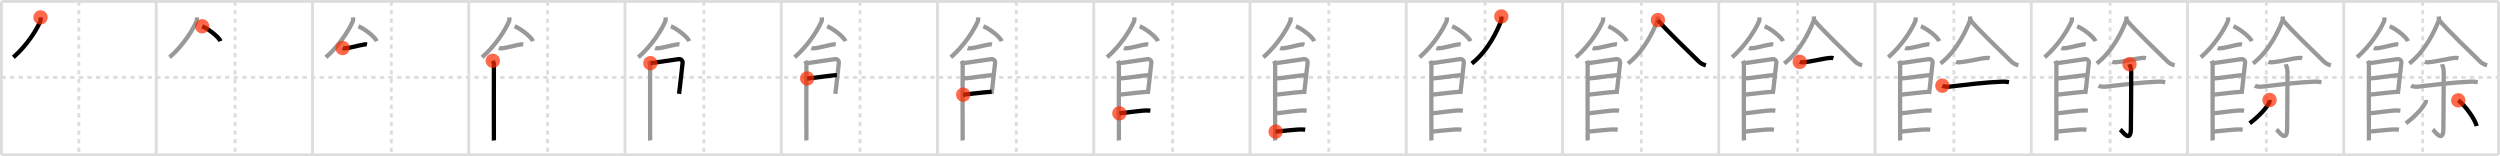 <svg width="1744px" height="109px" viewBox="0 0 1744 109" xmlns="http://www.w3.org/2000/svg" xmlns:xlink="http://www.w3.org/1999/xlink" xml:space="preserve" version="1.1"  baseProfile="full">
<line x1="1" y1="1" x2="1743" y2="1" style="stroke:#ddd;stroke-width:2" />
<line x1="1" y1="1" x2="1" y2="108" style="stroke:#ddd;stroke-width:2" />
<line x1="1" y1="108" x2="1743" y2="108" style="stroke:#ddd;stroke-width:2" />
<line x1="1743" y1="1" x2="1743" y2="108" style="stroke:#ddd;stroke-width:2" />
<line x1="109" y1="1" x2="109" y2="108" style="stroke:#ddd;stroke-width:2" />
<line x1="218" y1="1" x2="218" y2="108" style="stroke:#ddd;stroke-width:2" />
<line x1="327" y1="1" x2="327" y2="108" style="stroke:#ddd;stroke-width:2" />
<line x1="436" y1="1" x2="436" y2="108" style="stroke:#ddd;stroke-width:2" />
<line x1="545" y1="1" x2="545" y2="108" style="stroke:#ddd;stroke-width:2" />
<line x1="654" y1="1" x2="654" y2="108" style="stroke:#ddd;stroke-width:2" />
<line x1="763" y1="1" x2="763" y2="108" style="stroke:#ddd;stroke-width:2" />
<line x1="872" y1="1" x2="872" y2="108" style="stroke:#ddd;stroke-width:2" />
<line x1="981" y1="1" x2="981" y2="108" style="stroke:#ddd;stroke-width:2" />
<line x1="1090" y1="1" x2="1090" y2="108" style="stroke:#ddd;stroke-width:2" />
<line x1="1199" y1="1" x2="1199" y2="108" style="stroke:#ddd;stroke-width:2" />
<line x1="1308" y1="1" x2="1308" y2="108" style="stroke:#ddd;stroke-width:2" />
<line x1="1417" y1="1" x2="1417" y2="108" style="stroke:#ddd;stroke-width:2" />
<line x1="1526" y1="1" x2="1526" y2="108" style="stroke:#ddd;stroke-width:2" />
<line x1="1635" y1="1" x2="1635" y2="108" style="stroke:#ddd;stroke-width:2" />
<line x1="1" y1="54" x2="1743" y2="54" style="stroke:#ddd;stroke-width:2;stroke-dasharray:3 3" />
<line x1="55" y1="1" x2="55" y2="108" style="stroke:#ddd;stroke-width:2;stroke-dasharray:3 3" />
<line x1="164" y1="1" x2="164" y2="108" style="stroke:#ddd;stroke-width:2;stroke-dasharray:3 3" />
<line x1="273" y1="1" x2="273" y2="108" style="stroke:#ddd;stroke-width:2;stroke-dasharray:3 3" />
<line x1="382" y1="1" x2="382" y2="108" style="stroke:#ddd;stroke-width:2;stroke-dasharray:3 3" />
<line x1="491" y1="1" x2="491" y2="108" style="stroke:#ddd;stroke-width:2;stroke-dasharray:3 3" />
<line x1="600" y1="1" x2="600" y2="108" style="stroke:#ddd;stroke-width:2;stroke-dasharray:3 3" />
<line x1="709" y1="1" x2="709" y2="108" style="stroke:#ddd;stroke-width:2;stroke-dasharray:3 3" />
<line x1="818" y1="1" x2="818" y2="108" style="stroke:#ddd;stroke-width:2;stroke-dasharray:3 3" />
<line x1="927" y1="1" x2="927" y2="108" style="stroke:#ddd;stroke-width:2;stroke-dasharray:3 3" />
<line x1="1036" y1="1" x2="1036" y2="108" style="stroke:#ddd;stroke-width:2;stroke-dasharray:3 3" />
<line x1="1145" y1="1" x2="1145" y2="108" style="stroke:#ddd;stroke-width:2;stroke-dasharray:3 3" />
<line x1="1254" y1="1" x2="1254" y2="108" style="stroke:#ddd;stroke-width:2;stroke-dasharray:3 3" />
<line x1="1363" y1="1" x2="1363" y2="108" style="stroke:#ddd;stroke-width:2;stroke-dasharray:3 3" />
<line x1="1472" y1="1" x2="1472" y2="108" style="stroke:#ddd;stroke-width:2;stroke-dasharray:3 3" />
<line x1="1581" y1="1" x2="1581" y2="108" style="stroke:#ddd;stroke-width:2;stroke-dasharray:3 3" />
<line x1="1690" y1="1" x2="1690" y2="108" style="stroke:#ddd;stroke-width:2;stroke-dasharray:3 3" />
<path d="M28.26,12.14c0.05,0.65,0.26,1.72-0.1,2.59c-2.37,5.7-9.19,16.85-18.85,25.23" style="fill:none;stroke:black;stroke-width:3" />
<circle cx="28.26" cy="12.14" r="5" stroke-width="0" fill="#FF2A00" opacity="0.7" />
<path d="M137.26,12.14c0.05,0.65,0.26,1.72-0.1,2.59c-2.37,5.7-9.19,16.85-18.85,25.23" style="fill:none;stroke:#999;stroke-width:3" />
<path d="M141.02,18.33c4.51,1.83,11.66,7.53,12.79,10.38" style="fill:none;stroke:black;stroke-width:3" />
<circle cx="141.02" cy="18.33" r="5" stroke-width="0" fill="#FF2A00" opacity="0.7" />
<path d="M246.26,12.14c0.05,0.65,0.26,1.72-0.1,2.59c-2.37,5.7-9.19,16.85-18.85,25.23" style="fill:none;stroke:#999;stroke-width:3" />
<path d="M250.02,18.33c4.51,1.83,11.66,7.53,12.79,10.38" style="fill:none;stroke:#999;stroke-width:3" />
<path d="M239.0,33.52c0.42,0.17,1.18,0.19,1.6,0.17c3.9-0.18,9.9-2.18,13.94-2.74c0.69-0.1,1.11,0.08,1.46,0.16" style="fill:none;stroke:black;stroke-width:3" />
<circle cx="239.0" cy="33.52" r="5" stroke-width="0" fill="#FF2A00" opacity="0.7" />
<path d="M355.26,12.14c0.05,0.65,0.26,1.72-0.1,2.59c-2.37,5.7-9.19,16.85-18.85,25.23" style="fill:none;stroke:#999;stroke-width:3" />
<path d="M359.02,18.33c4.51,1.83,11.66,7.53,12.79,10.38" style="fill:none;stroke:#999;stroke-width:3" />
<path d="M348.0,33.52c0.42,0.17,1.18,0.19,1.6,0.17c3.9-0.18,9.9-2.18,13.94-2.74c0.69-0.1,1.11,0.08,1.46,0.16" style="fill:none;stroke:#999;stroke-width:3" />
<path d="M343.77,42.44c0.39,0.78,0.78,1.68,0.78,2.72c0,1.04-0.13,51.79,0,52.84" style="fill:none;stroke:black;stroke-width:3" />
<circle cx="343.77" cy="42.44" r="5" stroke-width="0" fill="#FF2A00" opacity="0.7" />
<path d="M464.26,12.14c0.05,0.65,0.26,1.72-0.1,2.59c-2.37,5.7-9.19,16.85-18.85,25.23" style="fill:none;stroke:#999;stroke-width:3" />
<path d="M468.02,18.33c4.51,1.83,11.66,7.53,12.79,10.38" style="fill:none;stroke:#999;stroke-width:3" />
<path d="M457.0,33.52c0.42,0.17,1.18,0.19,1.6,0.17c3.9-0.18,9.9-2.18,13.94-2.74c0.69-0.1,1.11,0.08,1.46,0.16" style="fill:none;stroke:#999;stroke-width:3" />
<path d="M452.77,42.44c0.39,0.78,0.78,1.68,0.78,2.72c0,1.04-0.13,51.79,0,52.84" style="fill:none;stroke:#999;stroke-width:3" />
<path d="M453.69,44.07c2.2-0.13,17.91-2.67,19.92-2.83c1.67-0.13,2.74,1.45,2.61,2.22c-0.26,1.57-1.97,18.54-2.52,22.01" style="fill:none;stroke:black;stroke-width:3" />
<circle cx="453.69" cy="44.07" r="5" stroke-width="0" fill="#FF2A00" opacity="0.7" />
<path d="M573.26,12.14c0.05,0.65,0.26,1.72-0.1,2.59c-2.37,5.7-9.19,16.85-18.85,25.23" style="fill:none;stroke:#999;stroke-width:3" />
<path d="M577.02,18.33c4.51,1.83,11.66,7.53,12.79,10.38" style="fill:none;stroke:#999;stroke-width:3" />
<path d="M566.0,33.52c0.42,0.17,1.18,0.19,1.6,0.17c3.9-0.18,9.9-2.18,13.94-2.74c0.69-0.1,1.11,0.08,1.46,0.16" style="fill:none;stroke:#999;stroke-width:3" />
<path d="M561.77,42.44c0.39,0.78,0.78,1.68,0.78,2.72c0,1.04-0.13,51.79,0,52.84" style="fill:none;stroke:#999;stroke-width:3" />
<path d="M562.69,44.07c2.2-0.13,17.91-2.67,19.92-2.83c1.67-0.13,2.74,1.45,2.61,2.22c-0.26,1.57-1.97,18.54-2.52,22.01" style="fill:none;stroke:#999;stroke-width:3" />
<path d="M563.08,54.73c2.97,0,17.36-2.31,20.72-2.31" style="fill:none;stroke:black;stroke-width:3" />
<circle cx="563.08" cy="54.73" r="5" stroke-width="0" fill="#FF2A00" opacity="0.7" />
<path d="M682.26,12.14c0.05,0.65,0.26,1.72-0.1,2.59c-2.37,5.7-9.19,16.85-18.85,25.23" style="fill:none;stroke:#999;stroke-width:3" />
<path d="M686.02,18.33c4.51,1.83,11.66,7.53,12.79,10.38" style="fill:none;stroke:#999;stroke-width:3" />
<path d="M675.0,33.52c0.42,0.17,1.18,0.19,1.6,0.17c3.9-0.18,9.9-2.18,13.94-2.74c0.69-0.1,1.11,0.08,1.46,0.16" style="fill:none;stroke:#999;stroke-width:3" />
<path d="M670.77,42.44c0.39,0.78,0.78,1.68,0.78,2.72c0,1.04-0.13,51.79,0,52.84" style="fill:none;stroke:#999;stroke-width:3" />
<path d="M671.69,44.07c2.2-0.13,17.91-2.67,19.92-2.83c1.67-0.13,2.74,1.45,2.61,2.22c-0.26,1.57-1.97,18.54-2.52,22.01" style="fill:none;stroke:#999;stroke-width:3" />
<path d="M672.08,54.73c2.97,0,17.36-2.31,20.72-2.31" style="fill:none;stroke:#999;stroke-width:3" />
<path d="M671.94,66.06C678.0,65.5,684.25,64.5,691.79,64.02" style="fill:none;stroke:black;stroke-width:3" />
<circle cx="671.94" cy="66.06" r="5" stroke-width="0" fill="#FF2A00" opacity="0.7" />
<path d="M791.26,12.14c0.05,0.65,0.26,1.72-0.1,2.59c-2.37,5.7-9.19,16.85-18.85,25.23" style="fill:none;stroke:#999;stroke-width:3" />
<path d="M795.02,18.33c4.51,1.83,11.66,7.53,12.79,10.38" style="fill:none;stroke:#999;stroke-width:3" />
<path d="M784.0,33.52c0.42,0.17,1.18,0.19,1.6,0.17c3.9-0.18,9.9-2.18,13.94-2.74c0.69-0.1,1.11,0.08,1.46,0.16" style="fill:none;stroke:#999;stroke-width:3" />
<path d="M779.77,42.44c0.39,0.78,0.78,1.68,0.78,2.72c0,1.04-0.13,51.79,0,52.84" style="fill:none;stroke:#999;stroke-width:3" />
<path d="M780.69,44.07c2.2-0.13,17.91-2.67,19.92-2.83c1.67-0.13,2.74,1.45,2.61,2.22c-0.26,1.57-1.97,18.54-2.52,22.01" style="fill:none;stroke:#999;stroke-width:3" />
<path d="M781.08,54.73c2.97,0,17.36-2.31,20.72-2.31" style="fill:none;stroke:#999;stroke-width:3" />
<path d="M780.94,66.06C787.0,65.5,793.25,64.5,800.79,64.02" style="fill:none;stroke:#999;stroke-width:3" />
<path d="M780.89,79.06c3.73-0.25,15.96-2.17,19.57-1.99c0.97,0.04,1.56,0.07,2.05,0.14" style="fill:none;stroke:black;stroke-width:3" />
<circle cx="780.89" cy="79.06" r="5" stroke-width="0" fill="#FF2A00" opacity="0.7" />
<path d="M900.26,12.14c0.05,0.65,0.26,1.72-0.1,2.59c-2.37,5.7-9.19,16.85-18.85,25.23" style="fill:none;stroke:#999;stroke-width:3" />
<path d="M904.02,18.33c4.51,1.83,11.66,7.53,12.79,10.38" style="fill:none;stroke:#999;stroke-width:3" />
<path d="M893.0,33.52c0.42,0.17,1.18,0.19,1.6,0.17c3.9-0.18,9.9-2.18,13.94-2.74c0.69-0.1,1.11,0.08,1.46,0.16" style="fill:none;stroke:#999;stroke-width:3" />
<path d="M888.77,42.44c0.39,0.78,0.78,1.68,0.78,2.72c0,1.04-0.13,51.79,0,52.84" style="fill:none;stroke:#999;stroke-width:3" />
<path d="M889.69,44.07c2.2-0.13,17.91-2.67,19.92-2.83c1.67-0.13,2.74,1.45,2.61,2.22c-0.26,1.57-1.97,18.54-2.52,22.01" style="fill:none;stroke:#999;stroke-width:3" />
<path d="M890.08,54.73c2.97,0,17.36-2.31,20.72-2.31" style="fill:none;stroke:#999;stroke-width:3" />
<path d="M889.94,66.06C896.0,65.5,902.25,64.5,909.79,64.02" style="fill:none;stroke:#999;stroke-width:3" />
<path d="M889.89,79.06c3.73-0.25,15.96-2.17,19.57-1.99c0.97,0.04,1.56,0.07,2.05,0.14" style="fill:none;stroke:#999;stroke-width:3" />
<path d="M889.89,91.81c3.73-0.25,14.96-1.67,18.57-1.49c0.97,0.04,1.56,0.07,2.05,0.14" style="fill:none;stroke:black;stroke-width:3" />
<circle cx="889.89" cy="91.81" r="5" stroke-width="0" fill="#FF2A00" opacity="0.7" />
<path d="M1009.26,12.14c0.05,0.65,0.26,1.72-0.1,2.59c-2.37,5.7-9.19,16.85-18.85,25.23" style="fill:none;stroke:#999;stroke-width:3" />
<path d="M1013.02,18.33c4.51,1.83,11.66,7.53,12.79,10.38" style="fill:none;stroke:#999;stroke-width:3" />
<path d="M1002.0,33.52c0.42,0.17,1.18,0.19,1.6,0.17c3.9-0.18,9.9-2.18,13.94-2.74c0.69-0.1,1.11,0.08,1.46,0.16" style="fill:none;stroke:#999;stroke-width:3" />
<path d="M997.77,42.44c0.39,0.78,0.78,1.68,0.78,2.72c0,1.04-0.13,51.79,0,52.84" style="fill:none;stroke:#999;stroke-width:3" />
<path d="M998.69,44.07c2.2-0.13,17.91-2.67,19.92-2.83c1.67-0.13,2.74,1.45,2.61,2.22c-0.26,1.57-1.97,18.54-2.52,22.01" style="fill:none;stroke:#999;stroke-width:3" />
<path d="M999.08,54.73c2.97,0,17.36-2.31,20.72-2.31" style="fill:none;stroke:#999;stroke-width:3" />
<path d="M998.94,66.06C1005.0,65.5,1011.25,64.5,1018.79,64.02" style="fill:none;stroke:#999;stroke-width:3" />
<path d="M998.89,79.06c3.73-0.25,15.96-2.17,19.57-1.99c0.97,0.04,1.56,0.07,2.05,0.14" style="fill:none;stroke:#999;stroke-width:3" />
<path d="M998.89,91.81c3.73-0.25,14.96-1.67,18.57-1.49c0.97,0.04,1.56,0.07,2.05,0.14" style="fill:none;stroke:#999;stroke-width:3" />
<path d="M1047.32,11.5c0.07,0.77,0.27,2.05-0.15,3.11C1044.52,21.19,1038.5,35,1026.71,44.32" style="fill:none;stroke:black;stroke-width:3" />
<circle cx="1047.32" cy="11.5" r="5" stroke-width="0" fill="#FF2A00" opacity="0.7" />
<path d="M1118.26,12.14c0.05,0.65,0.26,1.72-0.1,2.59c-2.37,5.7-9.19,16.85-18.85,25.23" style="fill:none;stroke:#999;stroke-width:3" />
<path d="M1122.02,18.33c4.51,1.83,11.66,7.53,12.79,10.38" style="fill:none;stroke:#999;stroke-width:3" />
<path d="M1111.0,33.52c0.42,0.17,1.18,0.19,1.6,0.17c3.9-0.18,9.9-2.18,13.94-2.74c0.69-0.1,1.11,0.08,1.46,0.16" style="fill:none;stroke:#999;stroke-width:3" />
<path d="M1106.77,42.44c0.39,0.78,0.78,1.68,0.78,2.72c0,1.04-0.13,51.79,0,52.84" style="fill:none;stroke:#999;stroke-width:3" />
<path d="M1107.69,44.07c2.2-0.13,17.91-2.67,19.92-2.83c1.67-0.13,2.74,1.45,2.61,2.22c-0.26,1.57-1.97,18.54-2.52,22.01" style="fill:none;stroke:#999;stroke-width:3" />
<path d="M1108.08,54.73c2.97,0,17.36-2.31,20.72-2.31" style="fill:none;stroke:#999;stroke-width:3" />
<path d="M1107.94,66.06C1114.0,65.5,1120.25,64.5,1127.79,64.02" style="fill:none;stroke:#999;stroke-width:3" />
<path d="M1107.89,79.06c3.73-0.25,15.96-2.17,19.57-1.99c0.97,0.04,1.56,0.07,2.05,0.14" style="fill:none;stroke:#999;stroke-width:3" />
<path d="M1107.89,91.81c3.73-0.25,14.96-1.67,18.57-1.49c0.97,0.04,1.56,0.07,2.05,0.14" style="fill:none;stroke:#999;stroke-width:3" />
<path d="M1156.32,11.5c0.07,0.77,0.27,2.05-0.15,3.11C1153.52,21.19,1147.5,35,1135.71,44.32" style="fill:none;stroke:#999;stroke-width:3" />
<path d="M1156.54,13.99c4.32,5.65,24.49,24.9,28.75,29.11c1.45,1.43,3.3,2.04,4.75,2.45" style="fill:none;stroke:black;stroke-width:3" />
<circle cx="1156.54" cy="13.99" r="5" stroke-width="0" fill="#FF2A00" opacity="0.7" />
<path d="M1227.26,12.14c0.05,0.65,0.26,1.72-0.1,2.59c-2.37,5.7-9.19,16.85-18.85,25.23" style="fill:none;stroke:#999;stroke-width:3" />
<path d="M1231.02,18.33c4.51,1.83,11.66,7.53,12.79,10.38" style="fill:none;stroke:#999;stroke-width:3" />
<path d="M1220.0,33.52c0.42,0.17,1.18,0.19,1.6,0.17c3.9-0.18,9.9-2.18,13.94-2.74c0.69-0.1,1.11,0.08,1.46,0.16" style="fill:none;stroke:#999;stroke-width:3" />
<path d="M1215.77,42.44c0.39,0.78,0.78,1.68,0.78,2.72c0,1.04-0.13,51.79,0,52.84" style="fill:none;stroke:#999;stroke-width:3" />
<path d="M1216.69,44.07c2.2-0.13,17.91-2.67,19.92-2.83c1.67-0.13,2.74,1.45,2.61,2.22c-0.26,1.57-1.97,18.54-2.52,22.01" style="fill:none;stroke:#999;stroke-width:3" />
<path d="M1217.08,54.73c2.97,0,17.36-2.31,20.72-2.31" style="fill:none;stroke:#999;stroke-width:3" />
<path d="M1216.94,66.06C1223.0,65.5,1229.25,64.5,1236.79,64.02" style="fill:none;stroke:#999;stroke-width:3" />
<path d="M1216.89,79.06c3.73-0.25,15.96-2.17,19.57-1.99c0.97,0.04,1.56,0.07,2.05,0.14" style="fill:none;stroke:#999;stroke-width:3" />
<path d="M1216.89,91.81c3.73-0.25,14.96-1.67,18.57-1.49c0.97,0.04,1.56,0.07,2.05,0.14" style="fill:none;stroke:#999;stroke-width:3" />
<path d="M1265.32,11.5c0.07,0.77,0.27,2.05-0.15,3.11C1262.52,21.19,1256.5,35,1244.71,44.32" style="fill:none;stroke:#999;stroke-width:3" />
<path d="M1265.54,13.99c4.32,5.65,24.49,24.9,28.75,29.11c1.45,1.43,3.3,2.04,4.75,2.45" style="fill:none;stroke:#999;stroke-width:3" />
<path d="M1255.5,43.18c0.63,0.26,1.78,0.3,2.41,0.26c6.07-0.43,14.01-2.72,19.11-3.06c0.94-0.06,1.51,0.12,1.98,0.25" style="fill:none;stroke:black;stroke-width:3" />
<circle cx="1255.5" cy="43.18" r="5" stroke-width="0" fill="#FF2A00" opacity="0.7" />
<path d="M1336.26,12.14c0.05,0.65,0.26,1.72-0.1,2.59c-2.37,5.7-9.19,16.85-18.85,25.23" style="fill:none;stroke:#999;stroke-width:3" />
<path d="M1340.02,18.33c4.51,1.83,11.66,7.53,12.79,10.38" style="fill:none;stroke:#999;stroke-width:3" />
<path d="M1329.0,33.52c0.42,0.17,1.18,0.19,1.6,0.17c3.9-0.18,9.9-2.18,13.94-2.74c0.69-0.1,1.11,0.08,1.46,0.16" style="fill:none;stroke:#999;stroke-width:3" />
<path d="M1324.77,42.44c0.39,0.78,0.78,1.68,0.78,2.72c0,1.04-0.13,51.79,0,52.84" style="fill:none;stroke:#999;stroke-width:3" />
<path d="M1325.69,44.07c2.2-0.13,17.91-2.67,19.92-2.83c1.67-0.13,2.74,1.45,2.61,2.22c-0.26,1.57-1.97,18.54-2.52,22.01" style="fill:none;stroke:#999;stroke-width:3" />
<path d="M1326.08,54.73c2.97,0,17.36-2.31,20.72-2.31" style="fill:none;stroke:#999;stroke-width:3" />
<path d="M1325.94,66.06C1332.0,65.5,1338.25,64.5,1345.79,64.02" style="fill:none;stroke:#999;stroke-width:3" />
<path d="M1325.89,79.06c3.73-0.25,15.96-2.17,19.57-1.99c0.97,0.04,1.56,0.07,2.05,0.14" style="fill:none;stroke:#999;stroke-width:3" />
<path d="M1325.89,91.81c3.73-0.25,14.96-1.67,18.57-1.49c0.97,0.04,1.56,0.07,2.05,0.14" style="fill:none;stroke:#999;stroke-width:3" />
<path d="M1374.32,11.5c0.07,0.77,0.27,2.05-0.15,3.11C1371.52,21.19,1365.5,35,1353.71,44.32" style="fill:none;stroke:#999;stroke-width:3" />
<path d="M1374.54,13.99c4.32,5.65,24.49,24.9,28.75,29.11c1.45,1.43,3.3,2.04,4.75,2.45" style="fill:none;stroke:#999;stroke-width:3" />
<path d="M1364.5,43.18c0.63,0.26,1.78,0.3,2.41,0.26c6.07-0.43,14.01-2.72,19.11-3.06c0.94-0.06,1.51,0.12,1.98,0.25" style="fill:none;stroke:#999;stroke-width:3" />
<path d="M1354.99,59.78c1.17,0.65,3.35,0.84,4.53,0.7c12.14-1.42,25.73-3.1,37.25-3.52c2.24-0.08,3.58,0.21,4.7,0.42" style="fill:none;stroke:black;stroke-width:3" />
<circle cx="1354.99" cy="59.78" r="5" stroke-width="0" fill="#FF2A00" opacity="0.7" />
<path d="M1445.26,12.14c0.05,0.65,0.26,1.72-0.1,2.59c-2.37,5.7-9.19,16.85-18.85,25.23" style="fill:none;stroke:#999;stroke-width:3" />
<path d="M1449.02,18.33c4.51,1.83,11.66,7.53,12.79,10.38" style="fill:none;stroke:#999;stroke-width:3" />
<path d="M1438.0,33.52c0.42,0.17,1.18,0.19,1.6,0.17c3.9-0.18,9.9-2.18,13.94-2.74c0.69-0.1,1.11,0.08,1.46,0.16" style="fill:none;stroke:#999;stroke-width:3" />
<path d="M1433.77,42.44c0.39,0.78,0.78,1.68,0.78,2.72c0,1.04-0.13,51.79,0,52.84" style="fill:none;stroke:#999;stroke-width:3" />
<path d="M1434.69,44.07c2.2-0.13,17.91-2.67,19.92-2.83c1.67-0.13,2.74,1.45,2.61,2.22c-0.26,1.57-1.97,18.54-2.52,22.01" style="fill:none;stroke:#999;stroke-width:3" />
<path d="M1435.08,54.73c2.97,0,17.36-2.31,20.72-2.31" style="fill:none;stroke:#999;stroke-width:3" />
<path d="M1434.94,66.06C1441.0,65.5,1447.25,64.5,1454.79,64.02" style="fill:none;stroke:#999;stroke-width:3" />
<path d="M1434.89,79.06c3.73-0.25,15.96-2.17,19.57-1.99c0.97,0.04,1.56,0.07,2.05,0.14" style="fill:none;stroke:#999;stroke-width:3" />
<path d="M1434.89,91.81c3.73-0.25,14.96-1.67,18.57-1.49c0.97,0.04,1.56,0.07,2.05,0.14" style="fill:none;stroke:#999;stroke-width:3" />
<path d="M1483.32,11.5c0.07,0.77,0.27,2.05-0.15,3.11C1480.52,21.19,1474.5,35,1462.71,44.32" style="fill:none;stroke:#999;stroke-width:3" />
<path d="M1483.54,13.99c4.32,5.65,24.49,24.9,28.75,29.11c1.45,1.43,3.3,2.04,4.75,2.45" style="fill:none;stroke:#999;stroke-width:3" />
<path d="M1473.5,43.18c0.63,0.26,1.78,0.3,2.41,0.26c6.07-0.43,14.01-2.72,19.11-3.06c0.94-0.06,1.51,0.12,1.98,0.25" style="fill:none;stroke:#999;stroke-width:3" />
<path d="M1463.99,59.78c1.17,0.65,3.35,0.84,4.53,0.7c12.14-1.42,25.73-3.1,37.25-3.52c2.24-0.08,3.58,0.21,4.7,0.42" style="fill:none;stroke:#999;stroke-width:3" />
<path d="M1485.54,44.8c0.08,0.46,1.21,2.39,1.21,5.3c0,18.93-0.25,34.76-0.25,39.52c0,10.8-5.96,1.92-7.4,0.72" style="fill:none;stroke:black;stroke-width:3" />
<circle cx="1485.54" cy="44.8" r="5" stroke-width="0" fill="#FF2A00" opacity="0.7" />
<path d="M1554.26,12.14c0.05,0.65,0.26,1.72-0.1,2.59c-2.37,5.7-9.19,16.85-18.85,25.23" style="fill:none;stroke:#999;stroke-width:3" />
<path d="M1558.02,18.33c4.51,1.83,11.66,7.53,12.79,10.38" style="fill:none;stroke:#999;stroke-width:3" />
<path d="M1547.0,33.52c0.42,0.17,1.18,0.19,1.6,0.17c3.9-0.18,9.9-2.18,13.94-2.74c0.69-0.1,1.11,0.08,1.46,0.16" style="fill:none;stroke:#999;stroke-width:3" />
<path d="M1542.77,42.44c0.39,0.78,0.78,1.68,0.78,2.72c0,1.04-0.13,51.79,0,52.84" style="fill:none;stroke:#999;stroke-width:3" />
<path d="M1543.69,44.07c2.2-0.13,17.91-2.67,19.92-2.83c1.67-0.13,2.74,1.45,2.61,2.22c-0.26,1.57-1.97,18.54-2.52,22.01" style="fill:none;stroke:#999;stroke-width:3" />
<path d="M1544.08,54.73c2.97,0,17.36-2.31,20.72-2.31" style="fill:none;stroke:#999;stroke-width:3" />
<path d="M1543.94,66.06C1550.0,65.5,1556.25,64.5,1563.79,64.02" style="fill:none;stroke:#999;stroke-width:3" />
<path d="M1543.89,79.06c3.73-0.25,15.96-2.17,19.57-1.99c0.97,0.04,1.56,0.07,2.05,0.14" style="fill:none;stroke:#999;stroke-width:3" />
<path d="M1543.89,91.81c3.73-0.25,14.96-1.67,18.57-1.49c0.97,0.04,1.56,0.07,2.05,0.14" style="fill:none;stroke:#999;stroke-width:3" />
<path d="M1592.32,11.5c0.07,0.77,0.27,2.05-0.15,3.11C1589.52,21.19,1583.5,35,1571.71,44.32" style="fill:none;stroke:#999;stroke-width:3" />
<path d="M1592.54,13.99c4.32,5.65,24.49,24.9,28.75,29.11c1.45,1.43,3.3,2.04,4.75,2.45" style="fill:none;stroke:#999;stroke-width:3" />
<path d="M1582.5,43.18c0.63,0.26,1.78,0.3,2.41,0.26c6.07-0.43,14.01-2.72,19.11-3.06c0.94-0.06,1.51,0.12,1.98,0.25" style="fill:none;stroke:#999;stroke-width:3" />
<path d="M1572.99,59.78c1.17,0.65,3.35,0.84,4.53,0.7c12.14-1.42,25.73-3.1,37.25-3.52c2.24-0.08,3.58,0.21,4.7,0.42" style="fill:none;stroke:#999;stroke-width:3" />
<path d="M1594.54,44.8c0.08,0.46,1.21,2.39,1.21,5.3c0,18.93-0.25,34.76-0.25,39.52c0,10.8-5.96,1.92-7.4,0.72" style="fill:none;stroke:#999;stroke-width:3" />
<path d="M1583.23,69.75c0.04,0.38,0.17,1.04-0.08,1.54c-1.8,3.68-6.43,9.14-13.77,14.73" style="fill:none;stroke:black;stroke-width:3" />
<circle cx="1583.23" cy="69.75" r="5" stroke-width="0" fill="#FF2A00" opacity="0.7" />
<path d="M1663.26,12.14c0.05,0.65,0.26,1.72-0.1,2.59c-2.37,5.7-9.19,16.85-18.85,25.23" style="fill:none;stroke:#999;stroke-width:3" />
<path d="M1667.02,18.33c4.51,1.83,11.66,7.53,12.79,10.38" style="fill:none;stroke:#999;stroke-width:3" />
<path d="M1656.0,33.52c0.42,0.17,1.18,0.19,1.6,0.17c3.9-0.18,9.9-2.18,13.94-2.74c0.69-0.1,1.11,0.08,1.46,0.16" style="fill:none;stroke:#999;stroke-width:3" />
<path d="M1651.77,42.44c0.39,0.78,0.78,1.68,0.78,2.72c0,1.04-0.13,51.79,0,52.84" style="fill:none;stroke:#999;stroke-width:3" />
<path d="M1652.69,44.07c2.2-0.13,17.91-2.67,19.92-2.83c1.67-0.13,2.74,1.45,2.61,2.22c-0.26,1.57-1.97,18.54-2.52,22.01" style="fill:none;stroke:#999;stroke-width:3" />
<path d="M1653.08,54.73c2.97,0,17.36-2.31,20.72-2.31" style="fill:none;stroke:#999;stroke-width:3" />
<path d="M1652.94,66.06C1659.0,65.5,1665.25,64.5,1672.79,64.02" style="fill:none;stroke:#999;stroke-width:3" />
<path d="M1652.89,79.06c3.73-0.25,15.96-2.17,19.57-1.99c0.97,0.04,1.56,0.07,2.05,0.14" style="fill:none;stroke:#999;stroke-width:3" />
<path d="M1652.89,91.81c3.73-0.25,14.96-1.67,18.57-1.49c0.97,0.04,1.56,0.07,2.05,0.14" style="fill:none;stroke:#999;stroke-width:3" />
<path d="M1701.32,11.5c0.07,0.77,0.27,2.05-0.15,3.11C1698.52,21.19,1692.5,35,1680.71,44.32" style="fill:none;stroke:#999;stroke-width:3" />
<path d="M1701.54,13.99c4.32,5.65,24.49,24.9,28.75,29.11c1.45,1.43,3.3,2.04,4.75,2.45" style="fill:none;stroke:#999;stroke-width:3" />
<path d="M1691.5,43.18c0.63,0.26,1.78,0.3,2.41,0.26c6.07-0.43,14.01-2.72,19.11-3.06c0.94-0.06,1.51,0.12,1.98,0.25" style="fill:none;stroke:#999;stroke-width:3" />
<path d="M1681.99,59.78c1.17,0.65,3.35,0.84,4.53,0.7c12.14-1.42,25.73-3.1,37.25-3.52c2.24-0.08,3.58,0.21,4.7,0.42" style="fill:none;stroke:#999;stroke-width:3" />
<path d="M1703.54,44.8c0.08,0.46,1.21,2.39,1.21,5.3c0,18.93-0.25,34.76-0.25,39.52c0,10.8-5.96,1.92-7.4,0.72" style="fill:none;stroke:#999;stroke-width:3" />
<path d="M1692.23,69.75c0.04,0.38,0.17,1.04-0.08,1.54c-1.8,3.68-6.43,9.14-13.77,14.73" style="fill:none;stroke:#999;stroke-width:3" />
<path d="M1714.87,69.99c4.53,3.17,11.71,13.03,12.84,17.96" style="fill:none;stroke:black;stroke-width:3" />
<circle cx="1714.87" cy="69.99" r="5" stroke-width="0" fill="#FF2A00" opacity="0.7" />
</svg>